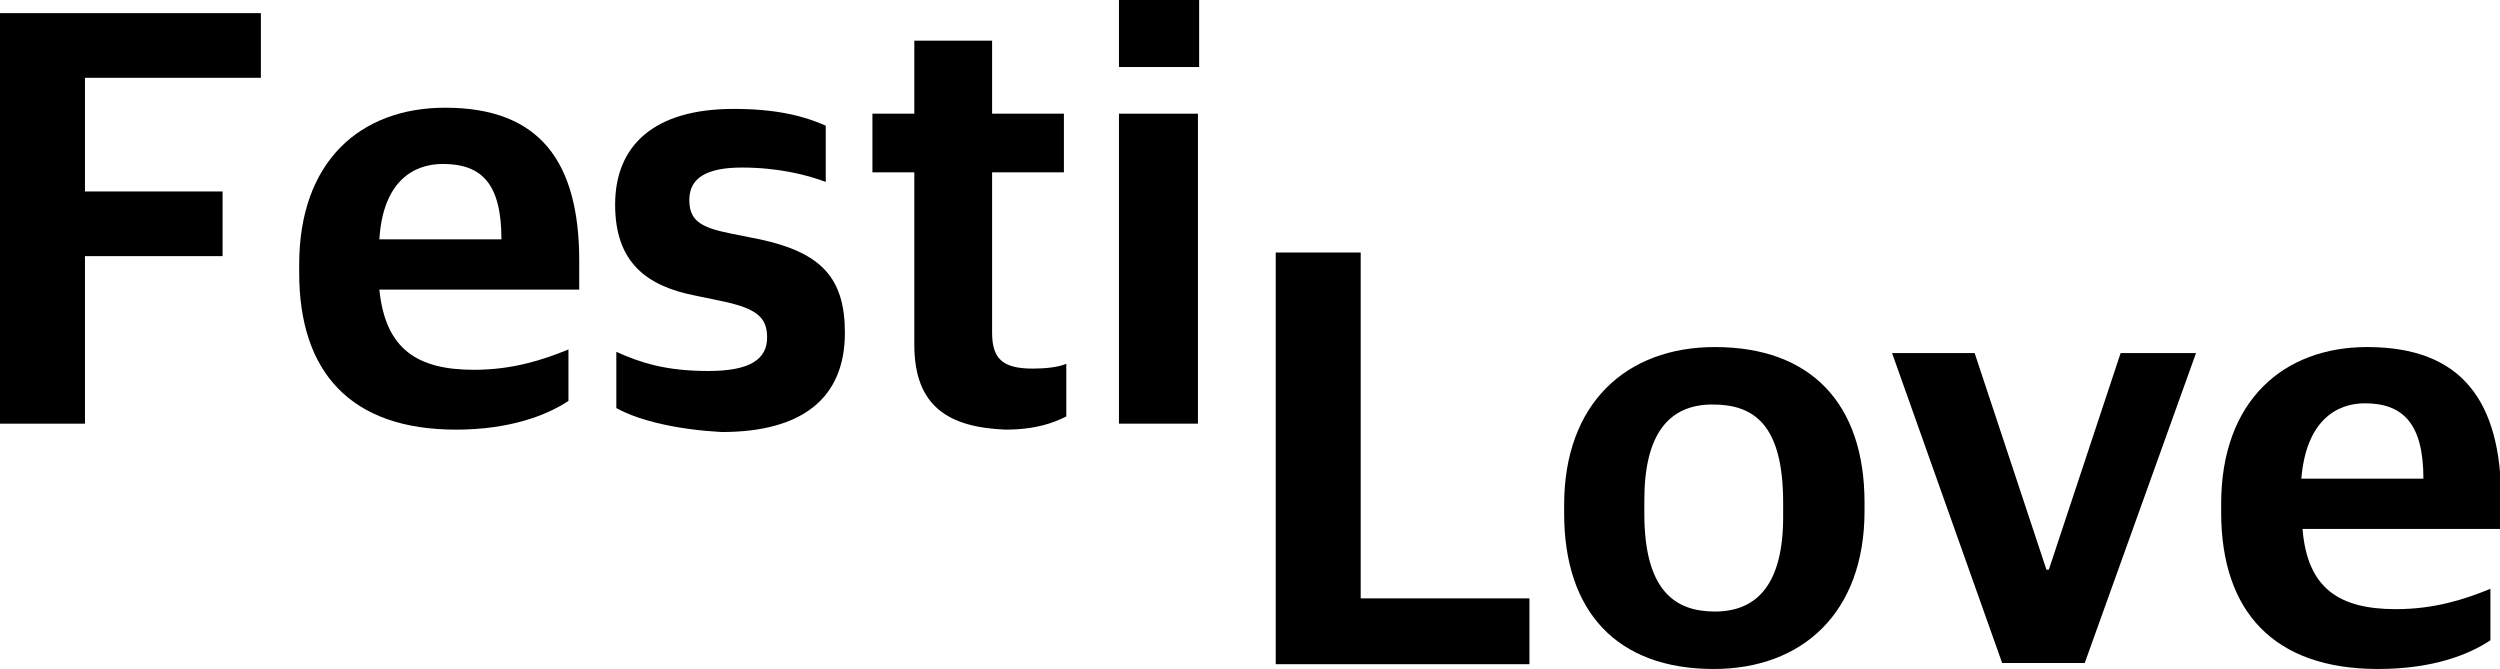 <?xml version="1.0" encoding="utf-8"?>
<!-- Generator: Adobe Illustrator 23.0.3, SVG Export Plug-In . SVG Version: 6.00 Build 0)  -->
<svg version="1.1" id="Laag_1" xmlns="http://www.w3.org/2000/svg" xmlns:xlink="http://www.w3.org/1999/xlink" x="0px" y="0px"
	 viewBox="0 0 208.9 55.9" style="enable-background:new 0 0 208.9 55.9;" xml:space="preserve">
<g>
	<path d="M0,1.1h21.8v5.4H7.1V16h11.5v5.4H7.1v14H0V1.1z"/>
	<path d="M25,22.8v-0.7c0-8.6,5.1-13.1,12.2-13.1c7.9,0,11.2,4.5,11.2,12.8v2.4H31.7c0.5,5,3.2,6.7,7.9,6.7c3.2,0,5.7-0.8,7.9-1.7
		v4.3c-1.8,1.2-4.9,2.4-9.4,2.4C29.3,35.9,25,31.1,25,22.8z M31.7,20h10.2c0-4.6-1.6-6.3-4.9-6.3C34.6,13.7,32,15.1,31.7,20z"/>
	<path d="M51.5,34.1v-4.7c2,0.9,4.1,1.6,7.7,1.6c3.5,0,4.9-1,4.9-2.8c0-1.7-0.9-2.4-3.6-3l-2.4-0.5c-4.1-0.8-6.7-2.8-6.7-7.6
		c0-4.9,3.2-8,9.9-8c3.6,0,5.9,0.6,7.7,1.4v4.7c-1.6-0.6-4-1.2-7-1.2c-3,0-4.4,0.9-4.4,2.7c0,1.7,0.9,2.3,3.4,2.8l2.5,0.5
		c5.1,1.1,7.1,3.2,7.1,7.8c0,5.5-3.6,8.3-10.3,8.3C56.7,35.9,53.5,35.2,51.5,34.1z"/>
	<path d="M76.4,28.8V14.4h-3.5V9.5h3.5V3.4h6.5v6.1h6v4.9h-6v13.4c0,2.2,0.9,3,3.4,3c1,0,2.1-0.1,2.8-0.4v4.4
		c-1,0.5-2.5,1.1-5.1,1.1C79.3,35.7,76.4,34,76.4,28.8z"/>
	<path d="M93.5,0h6.7v5.6h-6.7V0z M93.5,9.5h6.6v25.9h-6.6V9.5z"/>
	<path d="M106.6,21.1h7.1V50h14.1v5.5h-21.2V21.1z"/>
	<path d="M130.7,42.9v-0.7c0-8.5,5.2-13.2,12.6-13.2c8,0,12.5,4.7,12.5,13v0.7c0,8.5-5.2,13.2-12.6,13.2
		C135.1,55.9,130.7,51.1,130.7,42.9z M149,43.2V42c0-6.6-2.5-8.2-5.9-8.2c-3.6,0-5.7,2.4-5.7,8v1.1c0,6.5,2.6,8.2,5.9,8.2
		C146.9,51.1,149,48.7,149,43.2z"/>
	<path d="M158.1,29.5h6.9l6,18.1h0.2l6-18.1h6.3l-9.3,25.9h-6.9L158.1,29.5z"/>
	<path d="M185.6,42.8v-0.7c0-8.6,5.2-13.1,12.2-13.1c7.9,0,11.2,4.5,11.2,12.8v2.4h-16.6c0.4,5,3.1,6.7,7.8,6.7
		c3.2,0,5.7-0.8,7.9-1.7v4.3c-1.8,1.2-4.8,2.4-9.4,2.4C190,55.9,185.6,51.1,185.6,42.8z M192.3,40h10.2c0-4.6-1.7-6.3-4.9-6.3
		C195.3,33.7,192.7,35.1,192.3,40z"/>
</g>
</svg>

